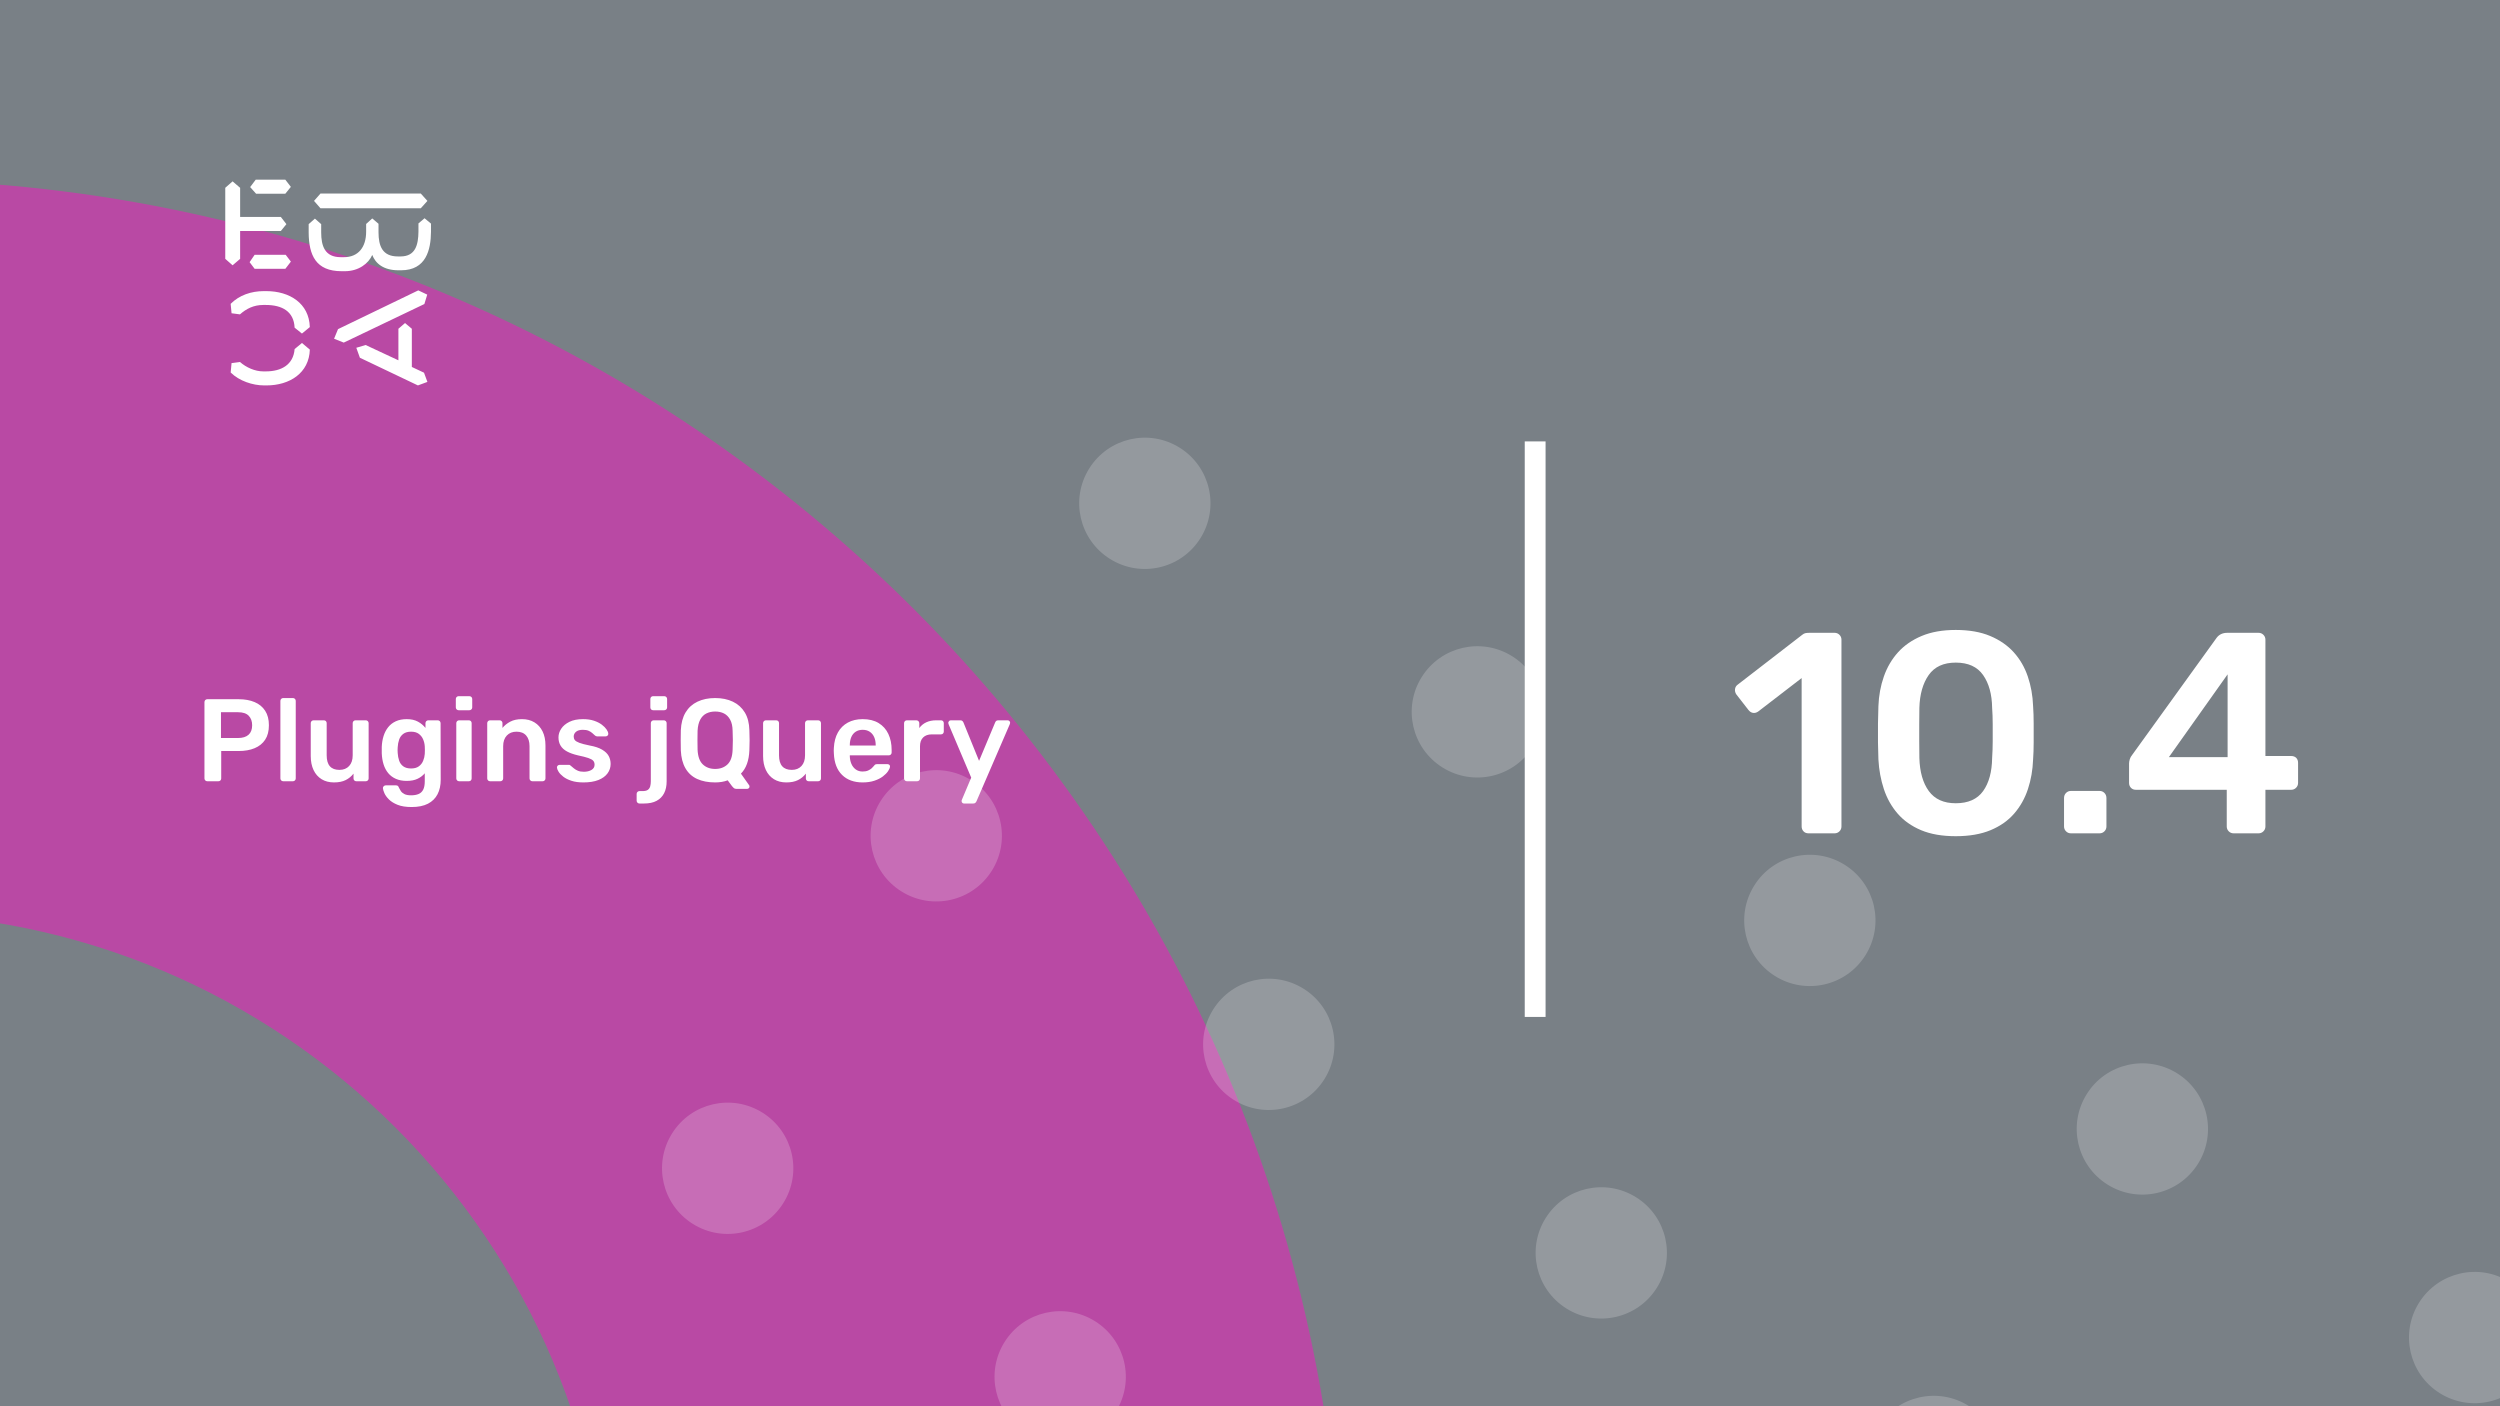<svg xmlns="http://www.w3.org/2000/svg" version="1.1" xmlns:xlink="http://www.w3.org/1999/xlink" xmlns:svgjs="http://svgjs.dev/svgjs" viewBox="0 0 1920 1080" id="5cd025a5-5278-4bfc-a6e5-4d125e6cdd88"><g><rect width="1920" height="1080" fill="#798086"/></g><g fill="#b949a4"><path d="M468.687 1264C468.687 952.926 216.448 701.313 -94 701.313L-94 138C527.522 138 1031.37 641.852 1031.37 1264L468.687 1264Z"/></g><g fill="#ffffff" opacity="0.2"><path d="M265.263 1365.25C288.869 1380.05 295.985 1411.12 281.176 1434.72C266.367 1458.33 235.301 1465.44 211.695 1450.64C188.088 1435.83 180.973 1404.77 195.781 1381.16C210.59 1357.55 241.656 1350.44 265.263 1365.25ZM355.971 1125.81C341.163 1149.42 348.278 1180.48 371.884 1195.29C395.491 1210.09 426.558 1202.98 441.366 1179.37C456.175 1155.77 449.06 1124.7 425.453 1109.9C401.846 1095.09 370.78 1102.21 355.971 1125.81ZM516.161 870.463C501.353 894.069 508.468 925.132 532.075 939.938C555.681 954.745 586.748 947.629 601.556 924.023C616.365 900.418 609.25 869.355 585.643 854.549C562.036 839.742 530.97 846.858 516.161 870.463ZM676.352 615.114C661.543 638.72 668.658 669.783 692.265 684.589C715.872 699.395 746.938 692.28 761.746 668.674C776.555 645.069 769.44 614.006 745.833 599.2C722.227 584.393 691.16 591.509 676.352 615.114ZM836.542 359.766C821.733 383.371 828.848 414.434 852.455 429.24C876.062 444.047 907.128 436.931 921.937 413.325C936.745 389.72 929.63 358.657 906.023 343.851C882.417 329.044 851.35 336.16 836.542 359.766ZM451.145 1541.33C436.336 1564.93 443.451 1596 467.058 1610.8C490.665 1625.61 521.731 1618.49 536.54 1594.89C551.349 1571.28 544.233 1540.22 520.627 1525.41C497.02 1510.61 465.953 1517.72 451.145 1541.33ZM611.335 1285.98C596.526 1309.58 603.642 1340.65 627.248 1355.45C650.855 1370.26 681.922 1363.14 696.73 1339.54C711.539 1315.93 704.424 1284.87 680.817 1270.06C657.21 1255.26 626.143 1262.37 611.335 1285.98ZM771.525 1030.63C756.717 1054.23 763.832 1085.3 787.439 1100.1C811.045 1114.91 842.112 1107.79 856.92 1084.19C871.729 1060.58 864.614 1029.52 841.007 1014.71C817.4 999.908 786.334 1007.02 771.525 1030.63ZM931.716 775.28C916.907 798.886 924.022 829.949 947.629 844.755C971.236 859.561 1002.3 852.446 1017.11 828.84C1031.92 805.235 1024.8 774.172 1001.2 759.365C977.591 744.559 946.524 751.675 931.716 775.28ZM1091.91 519.931C1077.1 543.537 1084.21 574.6 1107.82 589.406C1131.43 604.212 1162.49 597.097 1177.3 573.491C1192.11 549.886 1184.99 518.823 1161.39 504.016C1137.78 489.21 1106.71 496.326 1091.91 519.931ZM706.509 1701.49C691.7 1725.1 698.815 1756.16 722.422 1770.97C746.029 1785.77 777.095 1778.66 791.904 1755.05C806.713 1731.45 799.597 1700.38 775.991 1685.58C752.384 1670.77 721.317 1677.89 706.509 1701.49ZM866.699 1446.14C851.89 1469.75 859.006 1500.81 882.612 1515.62C906.219 1530.43 937.286 1523.31 952.094 1499.7C966.903 1476.1 959.788 1445.03 936.181 1430.23C912.574 1415.42 881.508 1422.54 866.699 1446.14ZM1026.89 1190.79C1012.08 1214.4 1019.2 1245.46 1042.8 1260.27C1066.41 1275.08 1097.48 1267.96 1112.28 1244.36C1127.09 1220.75 1119.98 1189.69 1096.37 1174.88C1072.76 1160.07 1041.7 1167.19 1026.89 1190.79ZM1187.08 935.446C1172.27 959.052 1179.39 990.115 1202.99 1004.92C1226.6 1019.73 1257.67 1012.61 1272.47 989.006C1287.28 965.401 1280.17 934.338 1256.56 919.531C1232.95 904.725 1201.89 911.841 1187.08 935.446ZM1347.27 680.097C1332.46 703.703 1339.58 734.766 1363.18 749.572C1386.79 764.378 1417.86 757.262 1432.66 733.657C1447.47 710.052 1440.36 678.989 1416.75 664.182C1393.14 649.376 1361.91 656.53 1347.27 680.097ZM961.873 1861.66C947.064 1885.26 954.179 1916.33 977.786 1931.13C1001.39 1945.94 1032.46 1938.82 1047.27 1915.22C1062.08 1891.61 1054.96 1860.55 1031.35 1845.74C1007.75 1830.94 976.681 1838.05 961.873 1861.66ZM1122.06 1606.31C1107.25 1629.91 1114.37 1660.98 1137.98 1675.78C1161.58 1690.59 1192.65 1683.48 1207.46 1659.87C1222.27 1636.26 1215.15 1605.2 1191.54 1590.39C1167.94 1575.59 1136.87 1582.7 1122.06 1606.31ZM1282.25 1350.96C1267.44 1374.57 1274.56 1405.63 1298.17 1420.44C1321.77 1435.24 1352.84 1428.13 1367.65 1404.52C1382.46 1380.92 1375.34 1349.85 1351.74 1335.05C1328.13 1320.24 1297.06 1327.35 1282.25 1350.96ZM1442.44 1095.61C1427.63 1119.22 1434.75 1150.28 1458.36 1165.09C1481.96 1179.89 1513.03 1172.78 1527.84 1149.17C1542.65 1125.57 1535.53 1094.5 1511.93 1079.7C1488.32 1064.89 1457.09 1072.04 1442.44 1095.61ZM1602.63 840.263C1587.83 863.868 1594.94 894.931 1618.55 909.738C1642.15 924.544 1673.22 917.428 1688.03 893.823C1702.84 870.217 1695.72 839.154 1672.12 824.348C1648.51 809.542 1617.28 816.696 1602.63 840.263ZM1217.24 2021.82C1202.43 2045.43 1209.54 2076.49 1233.15 2091.3C1256.76 2106.11 1287.82 2098.99 1302.63 2075.38C1317.44 2051.78 1310.33 2020.72 1286.72 2005.91C1263.11 1991.1 1232.05 1998.22 1217.24 2021.82ZM1377.43 1766.47C1362.62 1790.08 1369.73 1821.14 1393.34 1835.95C1416.95 1850.76 1448.01 1843.64 1462.82 1820.04C1477.63 1796.43 1470.52 1765.37 1446.91 1750.56C1423.3 1735.75 1392.24 1742.87 1377.43 1766.47ZM1537.62 1511.13C1522.81 1534.73 1529.92 1565.8 1553.53 1580.6C1577.14 1595.41 1608.2 1588.29 1623.01 1564.69C1637.82 1541.08 1630.71 1510.02 1607.1 1495.21C1583.49 1480.4 1552.26 1487.56 1537.62 1511.13ZM1697.81 1255.78C1683 1279.38 1690.11 1310.45 1713.72 1325.25C1737.33 1340.06 1768.39 1332.94 1783.2 1309.34C1798.01 1285.73 1790.9 1254.67 1767.29 1239.86C1743.68 1225.06 1712.45 1232.21 1697.81 1255.78ZM1857.83 1000.47C1843.02 1024.07 1850.14 1055.14 1873.74 1069.94C1897.35 1084.75 1928.42 1077.63 1943.23 1054.03C1958.03 1030.42 1950.92 999.358 1927.31 984.551C1903.87 969.707 1872.64 976.861 1857.83 1000.47Z"/></g><g><path d="M178.635 139.281L184.422 144.246V166.626H215.704L219.958 172.147L215.69 177.397H184.422V198.795L178.635 203.747L173 198.795V144.232L178.635 139.281ZM195.554 195.68H219.406L223.397 200.915L219.143 206.45H195.554L191.7 201.342L195.554 195.68ZM196.382 138H219.129L223.383 143.52L219.129 148.77H196.659L192.115 143.677L196.382 138ZM323.155 148.628L328.251 154.291L323.155 159.968H246.13L241.172 154.291L246.13 148.628H323.155ZM237.043 172.147L241.849 167.893L246.669 172.147V178.393C246.669 188.879 249.417 197.515 261.668 197.515H264.14C275.147 197.515 281.197 189.86 281.197 177.952V172.005L285.879 167.75L290.699 171.862V178.379C290.699 189.007 293.723 196.946 305.56 196.946H307.618C319.178 196.946 321.235 187.869 321.373 177.952V171.578L326.056 167.608L331 171.72V178.094C330.862 191.838 327.285 207.574 308.032 207.574H305.974C294.552 207.574 288.365 202.324 285.892 195.808C283.006 202.466 275.299 208.286 264.844 208.286H262.358C242.553 208.286 237.194 195.964 237.056 178.663V172.147H237.043ZM276.391 274.744L273.642 267.089L280.796 264.969L305.974 276.721V252.491L311.07 248.095L316.291 252.491V281.829L325.641 286.226L328.251 293.311L320.959 296L276.391 274.744ZM321.235 223.011L328.113 226.27L325.917 233.497L264.002 263.119L256.571 260.146L259.596 252.776L321.235 223.011ZM231.905 263.404L237.954 268.512C237.402 286.51 222.403 296 204.669 296H202.874C194.062 296 183.759 292.6 177.157 286.083L177.834 278.855L184.298 278.002C189.118 282.256 195.858 285.229 202.183 285.229H204.117C216.091 285.229 225.303 280.136 226.27 268.085L231.905 263.404ZM226.256 251.638C225.704 239.16 216.629 234.209 204.103 234.209H202.169C194.739 234.209 189.104 237.182 184.284 241.436L177.834 240.583L177.143 233.355C183.745 226.696 192.957 223.58 202.597 223.58H204.517C222.403 223.58 237.402 232.942 237.94 251.211L231.891 256.176L226.256 251.638Z" fill="#ffffff"/></g><path d="M1171 781L1171 339L1187 339L1187 781L1171 781Z" fill="#ffffff"/><g fill="#ffffff" id="info-group"><path d="M167.73 600L159.18 600Q158.28 600 157.65 599.37Q157.02 598.74 157.02 597.84L157.02 597.84L157.02 539.25Q157.02 538.26 157.65 537.63Q158.28 537 159.18 537L159.18 537L183.3 537Q190.32 537 195.54 539.205Q200.76 541.41 203.64 545.865Q206.52 550.32 206.52 556.98L206.52 556.98Q206.52 563.73 203.64 568.095Q200.76 572.46 195.54 574.62Q190.32 576.78 183.3 576.78L183.3 576.78L169.89 576.78L169.89 597.84Q169.89 598.74 169.305 599.37Q168.72 600 167.73 600L167.73 600ZM169.71 546.99L169.71 566.79L182.85 566.79Q188.07 566.79 190.86 564.315Q193.65 561.84 193.65 556.98L193.65 556.98Q193.65 552.48 191.04 549.735Q188.43 546.99 182.85 546.99L182.85 546.99L169.71 546.99ZM224.97 600L217.5 600Q216.6 600 215.97 599.37Q215.34 598.74 215.34 597.84L215.34 597.84L215.34 538.26Q215.34 537.36 215.97 536.73Q216.6 536.1 217.5 536.1L217.5 536.1L224.97 536.1Q225.87 536.1 226.5 536.73Q227.13 537.36 227.13 538.26L227.13 538.26L227.13 597.84Q227.13 598.74 226.5 599.37Q225.87 600 224.97 600L224.97 600ZM256.47 600.9L256.47 600.9Q250.98 600.9 246.975 598.425Q242.97 595.95 240.81 591.405Q238.65 586.86 238.65 580.65L238.65 580.65L238.65 555.36Q238.65 554.46 239.28 553.83Q239.91 553.2 240.81 553.2L240.81 553.2L248.73 553.2Q249.72 553.2 250.305 553.83Q250.89 554.46 250.89 555.36L250.89 555.36L250.89 580.11Q250.89 591.27 260.7 591.27L260.7 591.27Q265.38 591.27 268.125 588.3Q270.87 585.33 270.87 580.11L270.87 580.11L270.87 555.36Q270.87 554.46 271.5 553.83Q272.13 553.2 273.03 553.2L273.03 553.2L280.95 553.2Q281.85 553.2 282.48 553.83Q283.11 554.46 283.11 555.36L283.11 555.36L283.11 597.84Q283.11 598.74 282.48 599.37Q281.85 600 280.95 600L280.95 600L273.66 600Q272.67 600 272.085 599.37Q271.5 598.74 271.5 597.84L271.5 597.84L271.5 594.15Q269.07 597.3 265.47 599.1Q261.87 600.9 256.47 600.9ZM316.14 619.8L316.14 619.8Q309.57 619.8 305.34 618.09Q301.11 616.38 298.68 613.95Q296.25 611.52 295.215 609.135Q294.18 606.75 294.09 605.4L294.09 605.4Q294 604.5 294.675 603.825Q295.35 603.15 296.25 603.15L296.25 603.15L304.08 603.15Q304.98 603.15 305.52 603.555Q306.06 603.96 306.42 605.04L306.42 605.04Q306.96 606.21 307.86 607.56Q308.76 608.91 310.605 609.855Q312.45 610.8 315.69 610.8L315.69 610.8Q319.11 610.8 321.45 609.81Q323.79 608.82 325.005 606.48Q326.22 604.14 326.22 600L326.22 600L326.22 593.88Q324.06 596.49 320.685 598.11Q317.31 599.73 312.36 599.73L312.36 599.73Q307.59 599.73 304.035 598.155Q300.48 596.58 298.14 593.745Q295.8 590.91 294.585 587.04Q293.37 583.17 293.19 578.49L293.19 578.49Q293.1 576.06 293.19 573.63L293.19 573.63Q293.37 569.13 294.585 565.26Q295.8 561.39 298.14 558.465Q300.48 555.54 304.035 553.92Q307.59 552.3 312.36 552.3L312.36 552.3Q317.49 552.3 321 554.235Q324.51 556.17 326.76 559.05L326.76 559.05L326.76 555.45Q326.76 554.46 327.39 553.83Q328.02 553.2 328.92 553.2L328.92 553.2L336.21 553.2Q337.11 553.2 337.74 553.83Q338.37 554.46 338.37 555.45L338.37 555.45L338.46 598.83Q338.46 605.31 336.03 609.99Q333.6 614.67 328.695 617.235Q323.79 619.8 316.14 619.8ZM315.69 590.19L315.69 590.19Q319.38 590.19 321.63 588.57Q323.88 586.95 324.96 584.34Q326.04 581.73 326.22 579.03L326.22 579.03Q326.31 577.86 326.31 576.06Q326.31 574.26 326.22 573.18L326.22 573.18Q326.04 570.39 324.96 567.825Q323.88 565.26 321.63 563.595Q319.38 561.93 315.69 561.93L315.69 561.93Q312 561.93 309.75 563.595Q307.5 565.26 306.555 567.96Q305.61 570.66 305.43 573.9L305.43 573.9Q305.25 576.06 305.43 578.31L305.43 578.31Q305.61 581.46 306.555 584.205Q307.5 586.95 309.75 588.57Q312 590.19 315.69 590.19ZM360.06 600L352.59 600Q351.69 600 351.06 599.37Q350.43 598.74 350.43 597.84L350.43 597.84L350.43 555.36Q350.43 554.46 351.06 553.83Q351.69 553.2 352.59 553.2L352.59 553.2L360.06 553.2Q361.05 553.2 361.635 553.83Q362.22 554.46 362.22 555.36L362.22 555.36L362.22 597.84Q362.22 598.74 361.635 599.37Q361.05 600 360.06 600L360.06 600ZM360.42 545.46L352.23 545.46Q351.33 545.46 350.7 544.83Q350.07 544.2 350.07 543.3L350.07 543.3L350.07 536.82Q350.07 535.92 350.7 535.29Q351.33 534.66 352.23 534.66L352.23 534.66L360.42 534.66Q361.41 534.66 362.04 535.29Q362.67 535.92 362.67 536.82L362.67 536.82L362.67 543.3Q362.67 544.2 362.04 544.83Q361.41 545.46 360.42 545.46L360.42 545.46ZM384.27 600L376.35 600Q375.45 600 374.82 599.37Q374.19 598.74 374.19 597.84L374.19 597.84L374.19 555.36Q374.19 554.46 374.82 553.83Q375.45 553.2 376.35 553.2L376.35 553.2L383.73 553.2Q384.63 553.2 385.26 553.83Q385.89 554.46 385.89 555.36L385.89 555.36L385.89 559.05Q388.23 556.17 391.875 554.235Q395.52 552.3 400.92 552.3L400.92 552.3Q406.41 552.3 410.46 554.775Q414.51 557.25 416.715 561.75Q418.92 566.25 418.92 572.55L418.92 572.55L418.92 597.84Q418.92 598.74 418.29 599.37Q417.66 600 416.76 600L416.76 600L408.84 600Q407.94 600 407.31 599.37Q406.68 598.74 406.68 597.84L406.68 597.84L406.68 573.09Q406.68 567.87 404.115 564.9Q401.55 561.93 396.69 561.93L396.69 561.93Q392.01 561.93 389.22 564.9Q386.43 567.87 386.43 573.09L386.43 573.09L386.43 597.84Q386.43 598.74 385.8 599.37Q385.17 600 384.27 600L384.27 600ZM448.08 600.9L448.08 600.9Q442.68 600.9 438.855 599.64Q435.03 598.38 432.6 596.49Q430.17 594.6 429 592.71Q427.83 590.82 427.74 589.56L427.74 589.56Q427.65 588.57 428.325 587.985Q429 587.4 429.81 587.4L429.81 587.4L436.92 587.4Q437.28 587.4 437.55 587.49Q437.82 587.58 438.27 588.03L438.27 588.03Q439.44 589.02 440.745 590.1Q442.05 591.18 443.85 591.945Q445.65 592.71 448.35 592.71L448.35 592.71Q451.86 592.71 454.245 591.315Q456.63 589.92 456.63 587.31L456.63 587.31Q456.63 585.42 455.595 584.25Q454.56 583.08 451.77 582.135Q448.98 581.19 443.85 580.11L443.85 580.11Q438.81 578.94 435.48 577.14Q432.15 575.34 430.53 572.64Q428.91 569.94 428.91 566.34L428.91 566.34Q428.91 562.83 431.025 559.635Q433.14 556.44 437.325 554.37Q441.51 552.3 447.72 552.3L447.72 552.3Q452.58 552.3 456.18 553.515Q459.78 554.73 462.165 556.53Q464.55 558.33 465.81 560.175Q467.07 562.02 467.16 563.37L467.16 563.37Q467.25 564.36 466.62 564.945Q465.99 565.53 465.18 565.53L465.18 565.53L458.52 565.53Q458.07 565.53 457.71 565.35Q457.35 565.17 456.99 564.9L456.99 564.9Q456 564 454.83 562.965Q453.66 561.93 451.995 561.21Q450.33 560.49 447.63 560.49L447.63 560.49Q444.21 560.49 442.41 561.975Q440.61 563.46 440.61 565.71L440.61 565.71Q440.61 567.24 441.465 568.365Q442.32 569.49 444.93 570.48Q447.54 571.47 452.85 572.55L452.85 572.55Q458.88 573.63 462.435 575.745Q465.99 577.86 467.475 580.605Q468.96 583.35 468.96 586.68L468.96 586.68Q468.96 590.73 466.575 593.97Q464.19 597.21 459.555 599.055Q454.92 600.9 448.08 600.9ZM494.52 617.1L491.1 617.1Q490.2 617.1 489.57 616.47Q488.94 615.84 488.94 614.94L488.94 614.94L488.94 609.72Q488.94 608.82 489.57 608.19Q490.2 607.56 491.1 607.56L491.1 607.56L493.44 607.56Q496.23 607.56 497.58 606.57Q498.93 605.58 499.38 603.825Q499.83 602.07 499.83 599.91L499.83 599.91L499.83 555.36Q499.83 554.46 500.46 553.83Q501.09 553.2 501.99 553.2L501.99 553.2L509.82 553.2Q510.72 553.2 511.35 553.83Q511.98 554.46 511.98 555.36L511.98 555.36L511.98 600.09Q511.98 605.4 510.045 609.18Q508.11 612.96 504.285 615.03Q500.46 617.1 494.52 617.1L494.52 617.1ZM510.09 545.46L501.63 545.46Q500.64 545.46 500.055 544.83Q499.47 544.2 499.47 543.3L499.47 543.3L499.47 536.82Q499.47 535.92 500.055 535.29Q500.64 534.66 501.63 534.66L501.63 534.66L510.09 534.66Q511.08 534.66 511.71 535.29Q512.34 535.92 512.34 536.82L512.34 536.82L512.34 543.3Q512.34 544.2 511.71 544.83Q511.08 545.46 510.09 545.46L510.09 545.46ZM573.81 605.85L565.44 605.85Q564.18 605.85 563.415 605.085Q562.65 604.32 562.2 603.78L562.2 603.78L558.87 599.28Q554.64 600.9 549.24 600.9L549.24 600.9Q541.23 600.9 535.425 598.245Q529.62 595.59 526.425 590.055Q523.23 584.52 522.87 576.24L522.87 576.24Q522.78 572.37 522.78 568.59Q522.78 564.81 522.87 560.85L522.87 560.85Q523.23 552.66 526.515 547.17Q529.8 541.68 535.65 538.89Q541.5 536.1 549.24 536.1L549.24 536.1Q556.98 536.1 562.83 538.89Q568.68 541.68 572.01 547.17Q575.34 552.66 575.52 560.85L575.52 560.85Q575.7 564.81 575.7 568.59Q575.7 572.37 575.52 576.24L575.52 576.24Q575.07 588.03 569.04 594.15L569.04 594.15L575.34 603.06Q575.43 603.15 575.52 603.375Q575.61 603.6 575.61 603.96L575.61 603.96Q575.7 604.77 575.115 605.31Q574.53 605.85 573.81 605.85L573.81 605.85ZM549.24 590.55L549.24 590.55Q555 590.55 558.69 587.085Q562.38 583.62 562.65 575.79L562.65 575.79Q562.83 571.83 562.83 568.455Q562.83 565.08 562.65 561.21L562.65 561.21Q562.56 555.99 560.76 552.705Q558.96 549.42 556.035 547.935Q553.11 546.45 549.24 546.45L549.24 546.45Q545.46 546.45 542.49 547.935Q539.52 549.42 537.765 552.705Q536.01 555.99 535.74 561.21L535.74 561.21Q535.65 565.08 535.65 568.455Q535.65 571.83 535.74 575.79L535.74 575.79Q536.1 583.62 539.79 587.085Q543.48 590.55 549.24 590.55ZM603.87 600.9L603.87 600.9Q598.38 600.9 594.375 598.425Q590.37 595.95 588.21 591.405Q586.05 586.86 586.05 580.65L586.05 580.65L586.05 555.36Q586.05 554.46 586.68 553.83Q587.31 553.2 588.21 553.2L588.21 553.2L596.13 553.2Q597.12 553.2 597.705 553.83Q598.29 554.46 598.29 555.36L598.29 555.36L598.29 580.11Q598.29 591.27 608.1 591.27L608.1 591.27Q612.78 591.27 615.525 588.3Q618.27 585.33 618.27 580.11L618.27 580.11L618.27 555.36Q618.27 554.46 618.9 553.83Q619.53 553.2 620.43 553.2L620.43 553.2L628.35 553.2Q629.25 553.2 629.88 553.83Q630.51 554.46 630.51 555.36L630.51 555.36L630.51 597.84Q630.51 598.74 629.88 599.37Q629.25 600 628.35 600L628.35 600L621.06 600Q620.07 600 619.485 599.37Q618.9 598.74 618.9 597.84L618.9 597.84L618.9 594.15Q616.47 597.3 612.87 599.1Q609.27 600.9 603.87 600.9ZM662.55 600.9L662.55 600.9Q652.56 600.9 646.71 595.14Q640.86 589.38 640.41 578.76L640.41 578.76Q640.32 577.86 640.32 576.465Q640.32 575.07 640.41 574.26L640.41 574.26Q640.77 567.42 643.515 562.515Q646.26 557.61 651.12 554.955Q655.98 552.3 662.55 552.3L662.55 552.3Q669.84 552.3 674.79 555.315Q679.74 558.33 682.26 563.685Q684.78 569.04 684.78 576.06L684.78 576.06L684.78 577.95Q684.78 578.85 684.15 579.48Q683.52 580.11 682.53 580.11L682.53 580.11L652.65 580.11Q652.65 580.11 652.65 580.38Q652.65 580.65 652.65 580.83L652.65 580.83Q652.74 583.98 653.865 586.635Q654.99 589.29 657.195 590.91Q659.4 592.53 662.46 592.53L662.46 592.53Q664.98 592.53 666.69 591.765Q668.4 591 669.48 590.01Q670.56 589.02 671.01 588.39L671.01 588.39Q671.82 587.31 672.315 587.085Q672.81 586.86 673.8 586.86L673.8 586.86L681.54 586.86Q682.44 586.86 683.025 587.4Q683.61 587.94 683.52 588.75L683.52 588.75Q683.43 590.19 682.035 592.26Q680.64 594.33 678.03 596.31Q675.42 598.29 671.505 599.595Q667.59 600.9 662.55 600.9ZM652.65 572.28L652.65 572.55L672.54 572.55L672.54 572.28Q672.54 568.77 671.37 566.115Q670.2 563.46 667.95 561.975Q665.7 560.49 662.55 560.49L662.55 560.49Q659.4 560.49 657.15 561.975Q654.9 563.46 653.775 566.115Q652.65 568.77 652.65 572.28L652.65 572.28ZM704.31 600L696.48 600Q695.58 600 694.95 599.37Q694.32 598.74 694.32 597.84L694.32 597.84L694.32 555.45Q694.32 554.46 694.95 553.83Q695.58 553.2 696.48 553.2L696.48 553.2L703.77 553.2Q704.67 553.2 705.345 553.83Q706.02 554.46 706.02 555.45L706.02 555.45L706.02 559.14Q708.09 556.26 711.375 554.73Q714.66 553.2 718.98 553.2L718.98 553.2L722.67 553.2Q723.66 553.2 724.245 553.83Q724.83 554.46 724.83 555.36L724.83 555.36L724.83 561.84Q724.83 562.74 724.245 563.37Q723.66 564 722.67 564L722.67 564L715.65 564Q711.33 564 708.945 566.385Q706.56 568.77 706.56 573.09L706.56 573.09L706.56 597.84Q706.56 598.74 705.93 599.37Q705.3 600 704.31 600L704.31 600ZM747.42 617.1L740.31 617.1Q739.59 617.1 739.05 616.56Q738.51 616.02 738.51 615.3L738.51 615.3Q738.51 614.94 738.555 614.625Q738.6 614.31 738.87 613.86L738.87 613.86L745.89 597.21L728.61 556.44Q728.25 555.54 728.25 555.18L728.25 555.18Q728.34 554.37 728.88 553.785Q729.42 553.2 730.23 553.2L730.23 553.2L737.52 553.2Q738.6 553.2 739.14 553.74Q739.68 554.28 739.95 554.91L739.95 554.91L751.92 584.34L764.25 554.91Q764.52 554.19 765.06 553.695Q765.6 553.2 766.68 553.2L766.68 553.2L773.88 553.2Q774.6 553.2 775.185 553.74Q775.77 554.28 775.77 555L775.77 555Q775.77 555.54 775.41 556.44L775.41 556.44L749.94 615.39Q749.58 616.11 749.04 616.605Q748.5 617.1 747.42 617.1L747.42 617.1Z" id="title"/><path d="M1408.96 640L1388.94 640Q1386.52 640 1385.09 638.46Q1383.66 636.92 1383.66 634.72L1383.66 634.72L1383.66 520.76L1350.22 546.5Q1348.24 547.82 1346.26 547.49Q1344.28 547.16 1342.74 545.18L1342.74 545.18L1333.5 533.3Q1332.18 531.32 1332.51 529.12Q1332.84 526.92 1334.82 525.6L1334.82 525.6L1384.1 487.54Q1385.42 486.44 1386.74 486.22Q1388.06 486 1389.6 486L1389.6 486L1408.96 486Q1411.16 486 1412.7 487.54Q1414.24 489.08 1414.24 491.28L1414.24 491.28L1414.24 634.72Q1414.24 636.92 1412.7 638.46Q1411.16 640 1408.96 640L1408.96 640ZM1502.02 642.2L1502.02 642.2Q1486.4 642.2 1475.4 637.58Q1464.4 632.96 1457.36 624.82Q1450.32 616.68 1446.8 606.01Q1443.28 595.34 1442.62 583.24L1442.62 583.24Q1442.4 577.3 1442.29 570.15Q1442.18 563 1442.29 555.74Q1442.4 548.48 1442.62 542.32L1442.62 542.32Q1443.06 530.22 1446.8 519.55Q1450.54 508.88 1457.69 500.96Q1464.84 493.04 1475.84 488.42Q1486.84 483.8 1502.02 483.8L1502.02 483.8Q1517.42 483.8 1528.42 488.42Q1539.42 493.04 1546.57 500.96Q1553.72 508.88 1557.35 519.55Q1560.98 530.22 1561.42 542.32L1561.42 542.32Q1561.86 548.48 1561.86 555.74Q1561.86 563 1561.86 570.15Q1561.86 577.3 1561.42 583.24L1561.42 583.24Q1560.98 595.34 1557.46 606.01Q1553.94 616.68 1546.9 624.82Q1539.86 632.96 1528.75 637.58Q1517.64 642.2 1502.02 642.2ZM1502.02 616.9L1502.02 616.9Q1516.32 616.9 1523.03 607.55Q1529.74 598.2 1529.96 582.14L1529.96 582.14Q1530.4 575.76 1530.4 569.27Q1530.4 562.78 1530.4 556.18Q1530.4 549.58 1529.96 543.64L1529.96 543.64Q1529.74 528.02 1523.03 518.45Q1516.32 508.88 1502.02 508.88L1502.02 508.88Q1487.94 508.88 1481.23 518.45Q1474.52 528.02 1474.08 543.64L1474.08 543.64Q1474.08 549.58 1473.97 556.18Q1473.86 562.78 1473.97 569.27Q1474.08 575.76 1474.08 582.14L1474.08 582.14Q1474.52 598.2 1481.34 607.55Q1488.16 616.9 1502.02 616.9ZM1612.46 640L1590.46 640Q1588.26 640 1586.72 638.46Q1585.18 636.92 1585.18 634.72L1585.18 634.72L1585.18 612.94Q1585.18 610.52 1586.72 608.98Q1588.26 607.44 1590.46 607.44L1590.46 607.44L1612.46 607.44Q1614.66 607.44 1616.2 608.98Q1617.74 610.52 1617.74 612.94L1617.74 612.94L1617.74 634.72Q1617.74 636.92 1616.2 638.46Q1614.66 640 1612.46 640L1612.46 640ZM1734.56 640L1715.42 640Q1713.22 640 1711.68 638.46Q1710.14 636.92 1710.14 634.72L1710.14 634.72L1710.14 606.56L1640.4 606.56Q1637.98 606.56 1636.55 605.02Q1635.12 603.48 1635.12 601.28L1635.12 601.28L1635.12 586.32Q1635.12 585 1635.67 583.13Q1636.22 581.26 1637.54 579.72L1637.54 579.72L1702.44 489.74Q1705.3 486 1710.58 486L1710.58 486L1734.56 486Q1736.76 486 1738.3 487.54Q1739.84 489.08 1739.84 491.28L1739.84 491.28L1739.84 580.6L1759.42 580.6Q1762.06 580.6 1763.49 582.03Q1764.92 583.46 1764.92 585.88L1764.92 585.88L1764.92 601.28Q1764.92 603.48 1763.38 605.02Q1761.84 606.56 1759.64 606.56L1759.64 606.56L1739.84 606.56L1739.84 634.72Q1739.84 636.92 1738.3 638.46Q1736.76 640 1734.56 640L1734.56 640ZM1710.8 517.9L1665.7 581.48L1710.8 581.48L1710.8 517.9Z" id="lecture-full-number"/></g></svg>